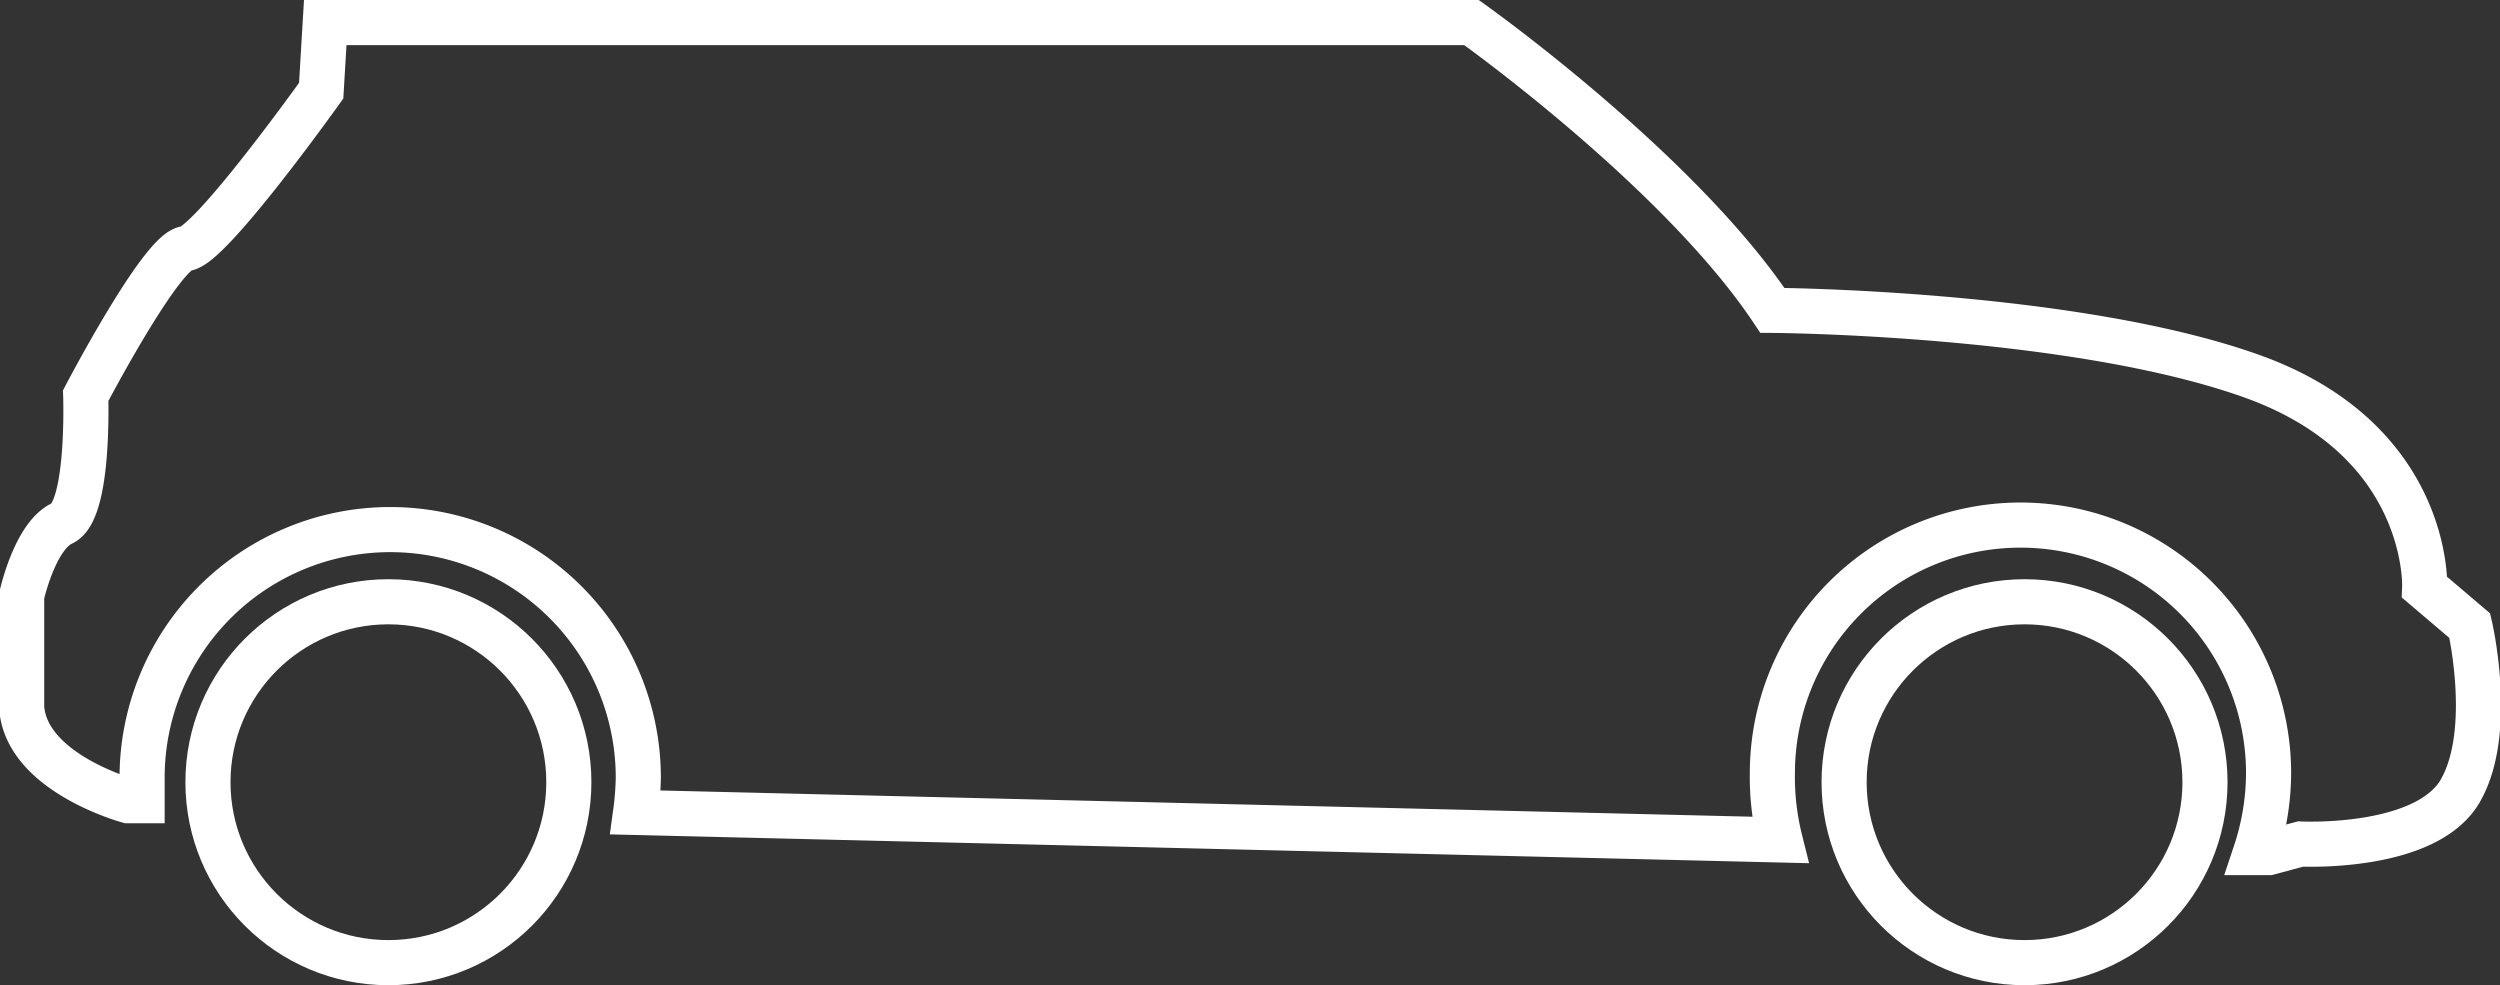 <svg data-name="Ebene 1" id="b08d9073-f9c6-48ae-8dc0-f8ecba859ed0" viewBox="0 0 55.42 21.84"
     xmlns="http://www.w3.org/2000/svg">
  <rect x="0" y="0" width="55.42" height="21.84" fill="#333333" stroke="none"/>
  <defs>
    <style>.bb984521-defe-4230-b5d9-defb21fcf00f {
      fill: none;
      stroke: #fff;
      stroke-miterlimit: 10;
    }</style>
  </defs>
  <circle class="bb984521-defe-4230-b5d9-defb21fcf00f" cx="8.61" cy="17.34" r="4"/>
  <circle class="bb984521-defe-4230-b5d9-defb21fcf00f" cx="44.88" cy="17.34" r="4"/>
  <path class="bb984521-defe-4230-b5d9-defb21fcf00f"
        d="M56.46,36.73l-1-.85s.14-3.26-3.83-4.68S41,29.74,41,29.74c-2.08-3.12-6.67-6.38-6.67-6.38H8.92l-.09,1.51s-2.46,3.45-3,3.5-2.22,3.26-2.22,3.26.09,2.55-.52,2.83-.9,1.61-.9,1.61l0,2.46c.09,1.46,2.36,2.08,2.36,2.08h.31c0-.17,0-.34,0-.51a5.5,5.5,0,0,1,11,0,6.48,6.48,0,0,1-.06.77l25.37.61A5.74,5.74,0,0,1,41,40a5.5,5.5,0,0,1,11,0,5.65,5.65,0,0,1-.29,1.76H52l.71-.19s2.78.14,3.54-1.18S56.46,36.73,56.46,36.73Z"
        transform="translate(-1.71 -22.86)"/>
</svg>
